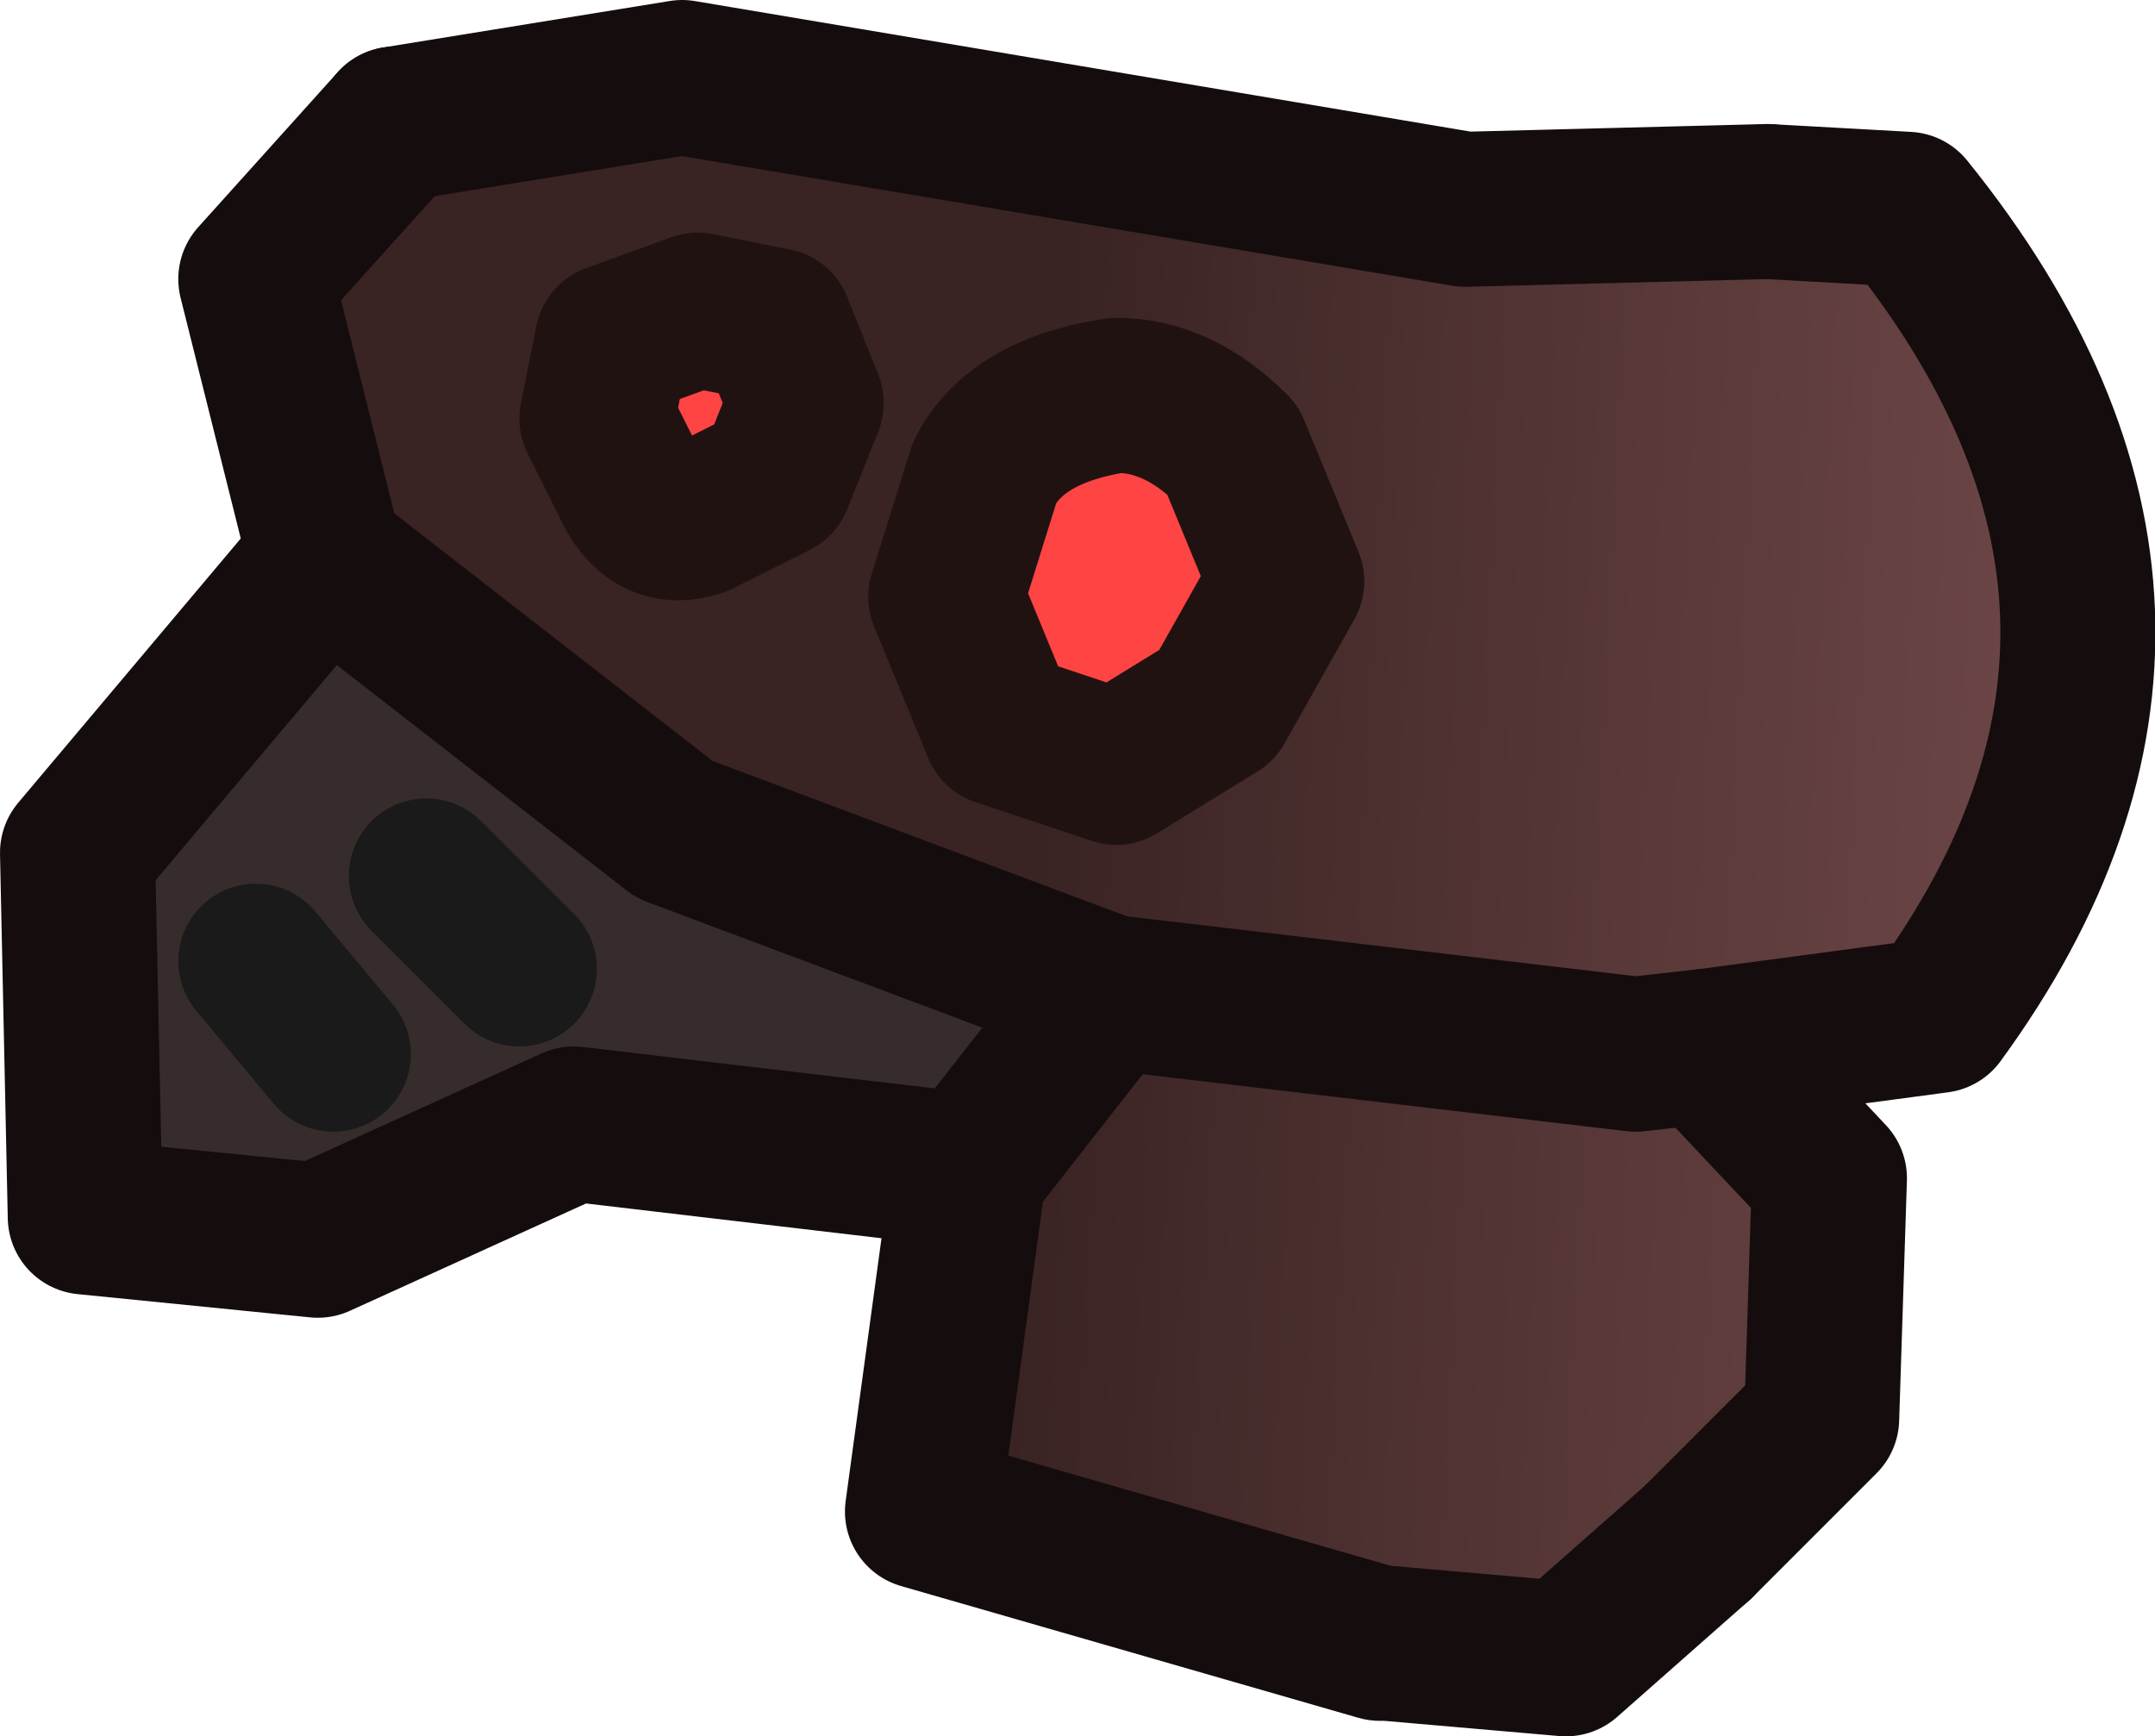 <?xml version="1.0" encoding="UTF-8" standalone="no"?>
<svg xmlns:ffdec="https://www.free-decompiler.com/flash" xmlns:xlink="http://www.w3.org/1999/xlink" ffdec:objectType="shape" height="11.2px" width="13.9px" xmlns="http://www.w3.org/2000/svg">
  <g transform="matrix(1.0, 0.0, 0.0, 1.0, 8.1, 0.75)">
    <path d="M-6.0 2.85 L-3.75 4.6 -0.95 5.65 -1.85 6.8 -4.4 6.5 -6.05 7.25 -7.55 7.1 -7.6 4.75 -6.0 2.85" fill="#372c2c" fill-rule="evenodd" stroke="none"/>
    <path d="M-4.15 1.45 L-4.25 1.95 -4.05 2.35 Q-3.9 2.7 -3.6 2.6 L-3.1 2.35 -2.9 1.85 -3.1 1.35 -3.6 1.25 -4.15 1.45 M0.8 9.85 L-2.15 9.0 -1.85 6.8 -0.95 5.65 -3.75 4.6 -6.0 2.85 -6.45 1.05 -5.55 0.05 -3.7 -0.25 1.35 0.6 4.2 0.6 Q6.3 3.2 4.4 5.8 L2.9 6.0 3.7 6.85 3.65 8.4 2.0 9.95 0.85 9.85 0.8 9.85 M-0.15 2.15 Q-0.5 1.8 -0.9 1.8 -1.55 1.9 -1.75 2.3 L-2.0 3.1 -1.65 3.95 -0.9 4.2 -0.25 3.8 0.2 3.0 -0.15 2.15" fill="url(#gradient0)" fill-rule="evenodd" stroke="none"/>
    <path d="M-4.15 1.45 L-3.6 1.25 -3.1 1.35 -2.9 1.85 -3.1 2.35 -3.6 2.6 Q-3.9 2.7 -4.05 2.35 L-4.25 1.95 -4.15 1.45 M-0.15 2.15 L0.2 3.0 -0.25 3.8 -0.9 4.2 -1.65 3.95 -2.0 3.1 -1.75 2.3 Q-1.55 1.9 -0.9 1.8 -0.5 1.8 -0.15 2.15" fill="#ff4444" fill-rule="evenodd" stroke="none"/>
    <path d="M-4.15 1.45 L-3.6 1.25 -3.1 1.35 -2.9 1.85 -3.1 2.35 -3.6 2.6 Q-3.9 2.7 -4.05 2.35 L-4.25 1.95 -4.15 1.45 M-0.15 2.15 L0.2 3.0 -0.25 3.8 -0.9 4.2 -1.65 3.95 -2.0 3.1 -1.75 2.3 Q-1.55 1.9 -0.9 1.8 -0.5 1.8 -0.15 2.15 Z" fill="none" stroke="#211212" stroke-linecap="round" stroke-linejoin="round" stroke-width="1.0"/>
    <path d="M2.85 9.2 L2.0 9.95 0.85 9.85 0.8 9.85 -2.15 9.0 -1.85 6.8 -4.4 6.5 -6.05 7.25 -7.55 7.1 -7.6 4.75 -6.0 2.85 -3.75 4.6 -0.95 5.65 2.45 6.05 2.9 6.0 M3.3 0.55 L1.35 0.6 -3.7 -0.25 -5.55 0.05 M-1.85 6.8 L-0.95 5.65" fill="none" stroke="#150d0d" stroke-linecap="round" stroke-linejoin="round" stroke-width="1.0"/>
    <path d="M-5.55 0.05 L-6.45 1.05 -6.0 2.85 M3.3 0.55 L4.2 0.6 Q6.3 3.2 4.4 5.8 L2.9 6.0 3.7 6.85 3.65 8.4 2.85 9.2" fill="none" stroke="#150d0d" stroke-linecap="round" stroke-linejoin="round" stroke-width="1.0"/>
    <path d="M-5.35 4.9 L-4.75 5.5 M-6.45 5.45 L-5.95 6.05" fill="none" stroke="#1a1a1a" stroke-linecap="round" stroke-linejoin="round" stroke-width="1.0"/>
  </g>
  <defs>
    <linearGradient gradientTransform="matrix(0.004, 2.0E-4, -2.0E-4, 0.004, 1.85, 5.05)" gradientUnits="userSpaceOnUse" id="gradient0" spreadMethod="pad" x1="-819.2" x2="819.2">
      <stop offset="0.0" stop-color="#3a2323"/>
      <stop offset="1.0" stop-color="#6e4747"/>
    </linearGradient>
  </defs>
</svg>
